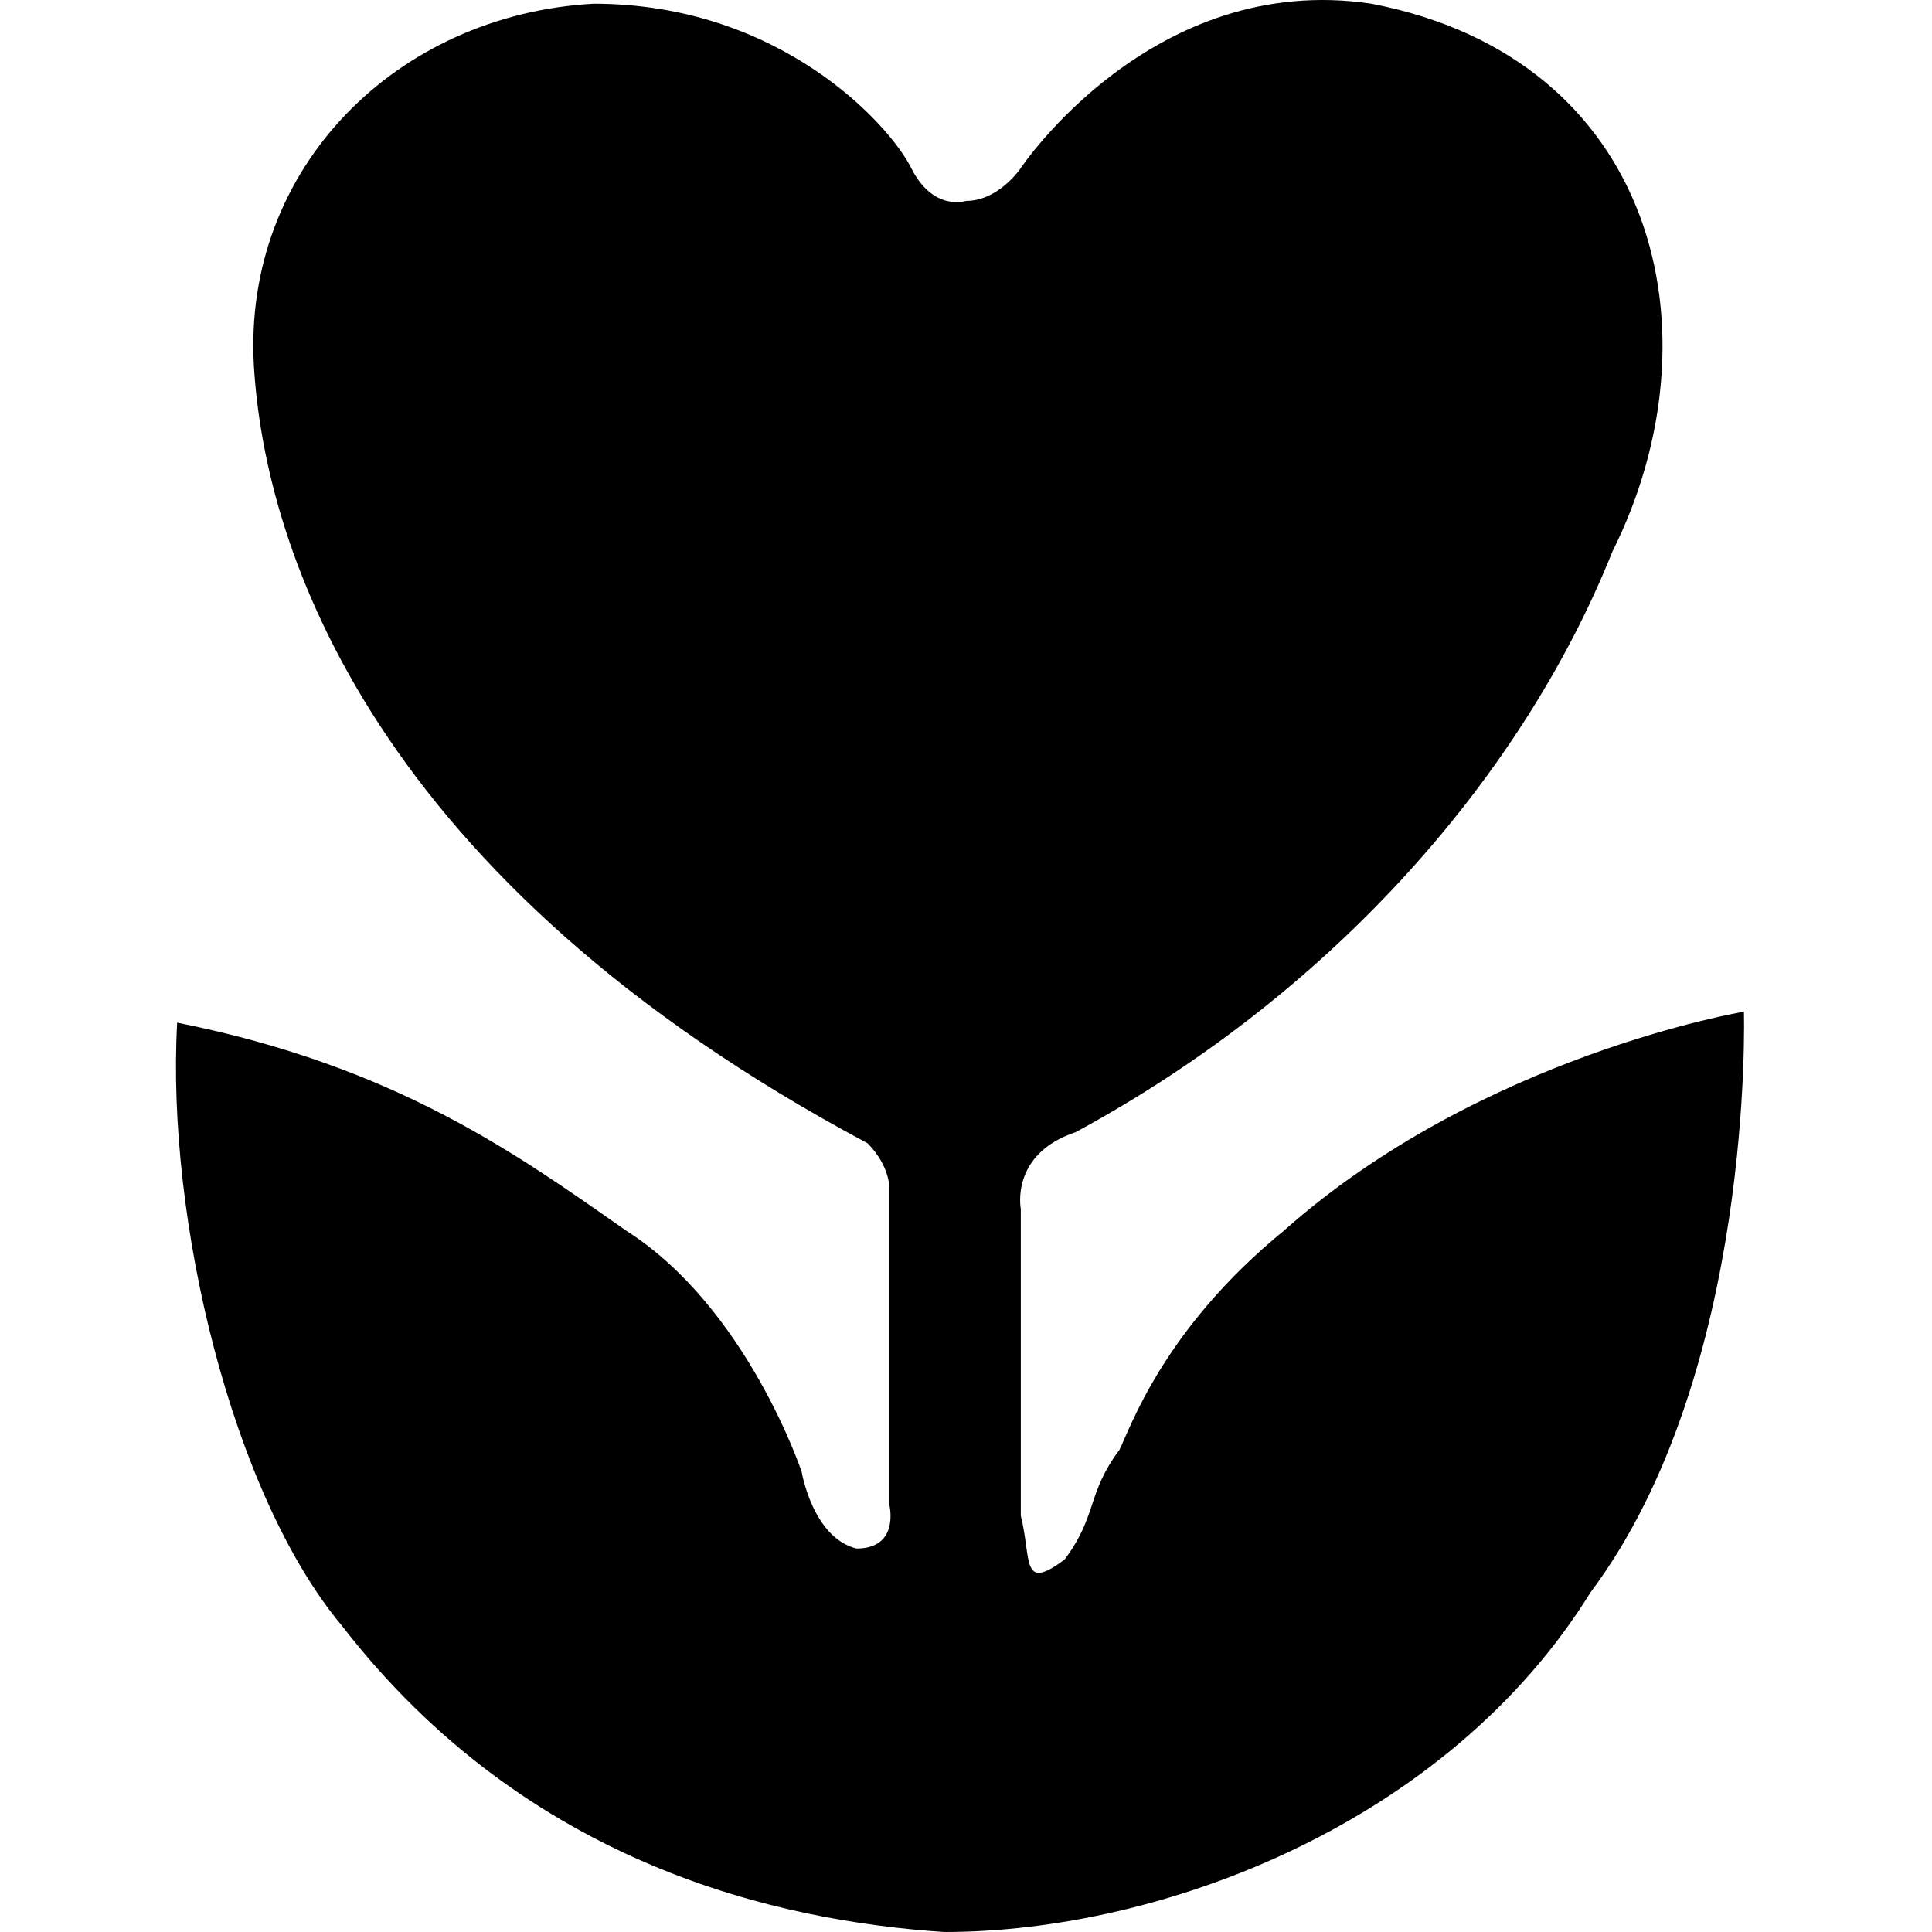 <?xml version="1.0" standalone="no"?><!DOCTYPE svg PUBLIC "-//W3C//DTD SVG 1.1//EN" "http://www.w3.org/Graphics/SVG/1.1/DTD/svg11.dtd"><svg t="1556091538209" class="icon" style="" viewBox="0 0 1024 1024" version="1.1" xmlns="http://www.w3.org/2000/svg" p-id="1912" xmlns:xlink="http://www.w3.org/1999/xlink" width="16" height="16"><defs><style type="text/css"></style></defs><path d="M512.007 106.486s-17.421 5.807-29.035-17.421S413.287 1.959 314.567 1.959C210.04 7.766 128.742 89.065 134.549 193.591 140.356 292.311 198.426 466.523 459.744 605.892c11.614 11.614 11.614 23.228 11.614 23.228v168.405s5.807 23.228-17.421 23.228c-23.228-5.807-29.035-40.649-29.035-40.649s-29.035-87.106-92.913-127.755C273.918 611.699 210.04 565.243 93.899 542.015c-5.807 104.527 29.035 249.703 87.106 319.388 98.72 127.755 232.282 156.79 319.388 162.597 116.141 0 267.124-58.071 342.616-180.019 87.106-116.141 81.299-307.774 81.299-307.774s-139.369 23.228-243.896 116.141c-63.878 52.263-81.299 104.527-87.106 116.141-17.421 23.228-11.614 34.842-29.035 58.071-23.228 17.421-17.421 0-23.228-23.228V640.735s-5.807-29.035 29.035-40.649C709.447 524.593 808.167 408.452 854.623 292.311c58.071-116.141 23.228-261.317-127.755-290.353-116.141-17.421-185.826 87.106-185.826 87.106s-11.614 17.421-29.035 17.421z" p-id="1913"></path></svg>